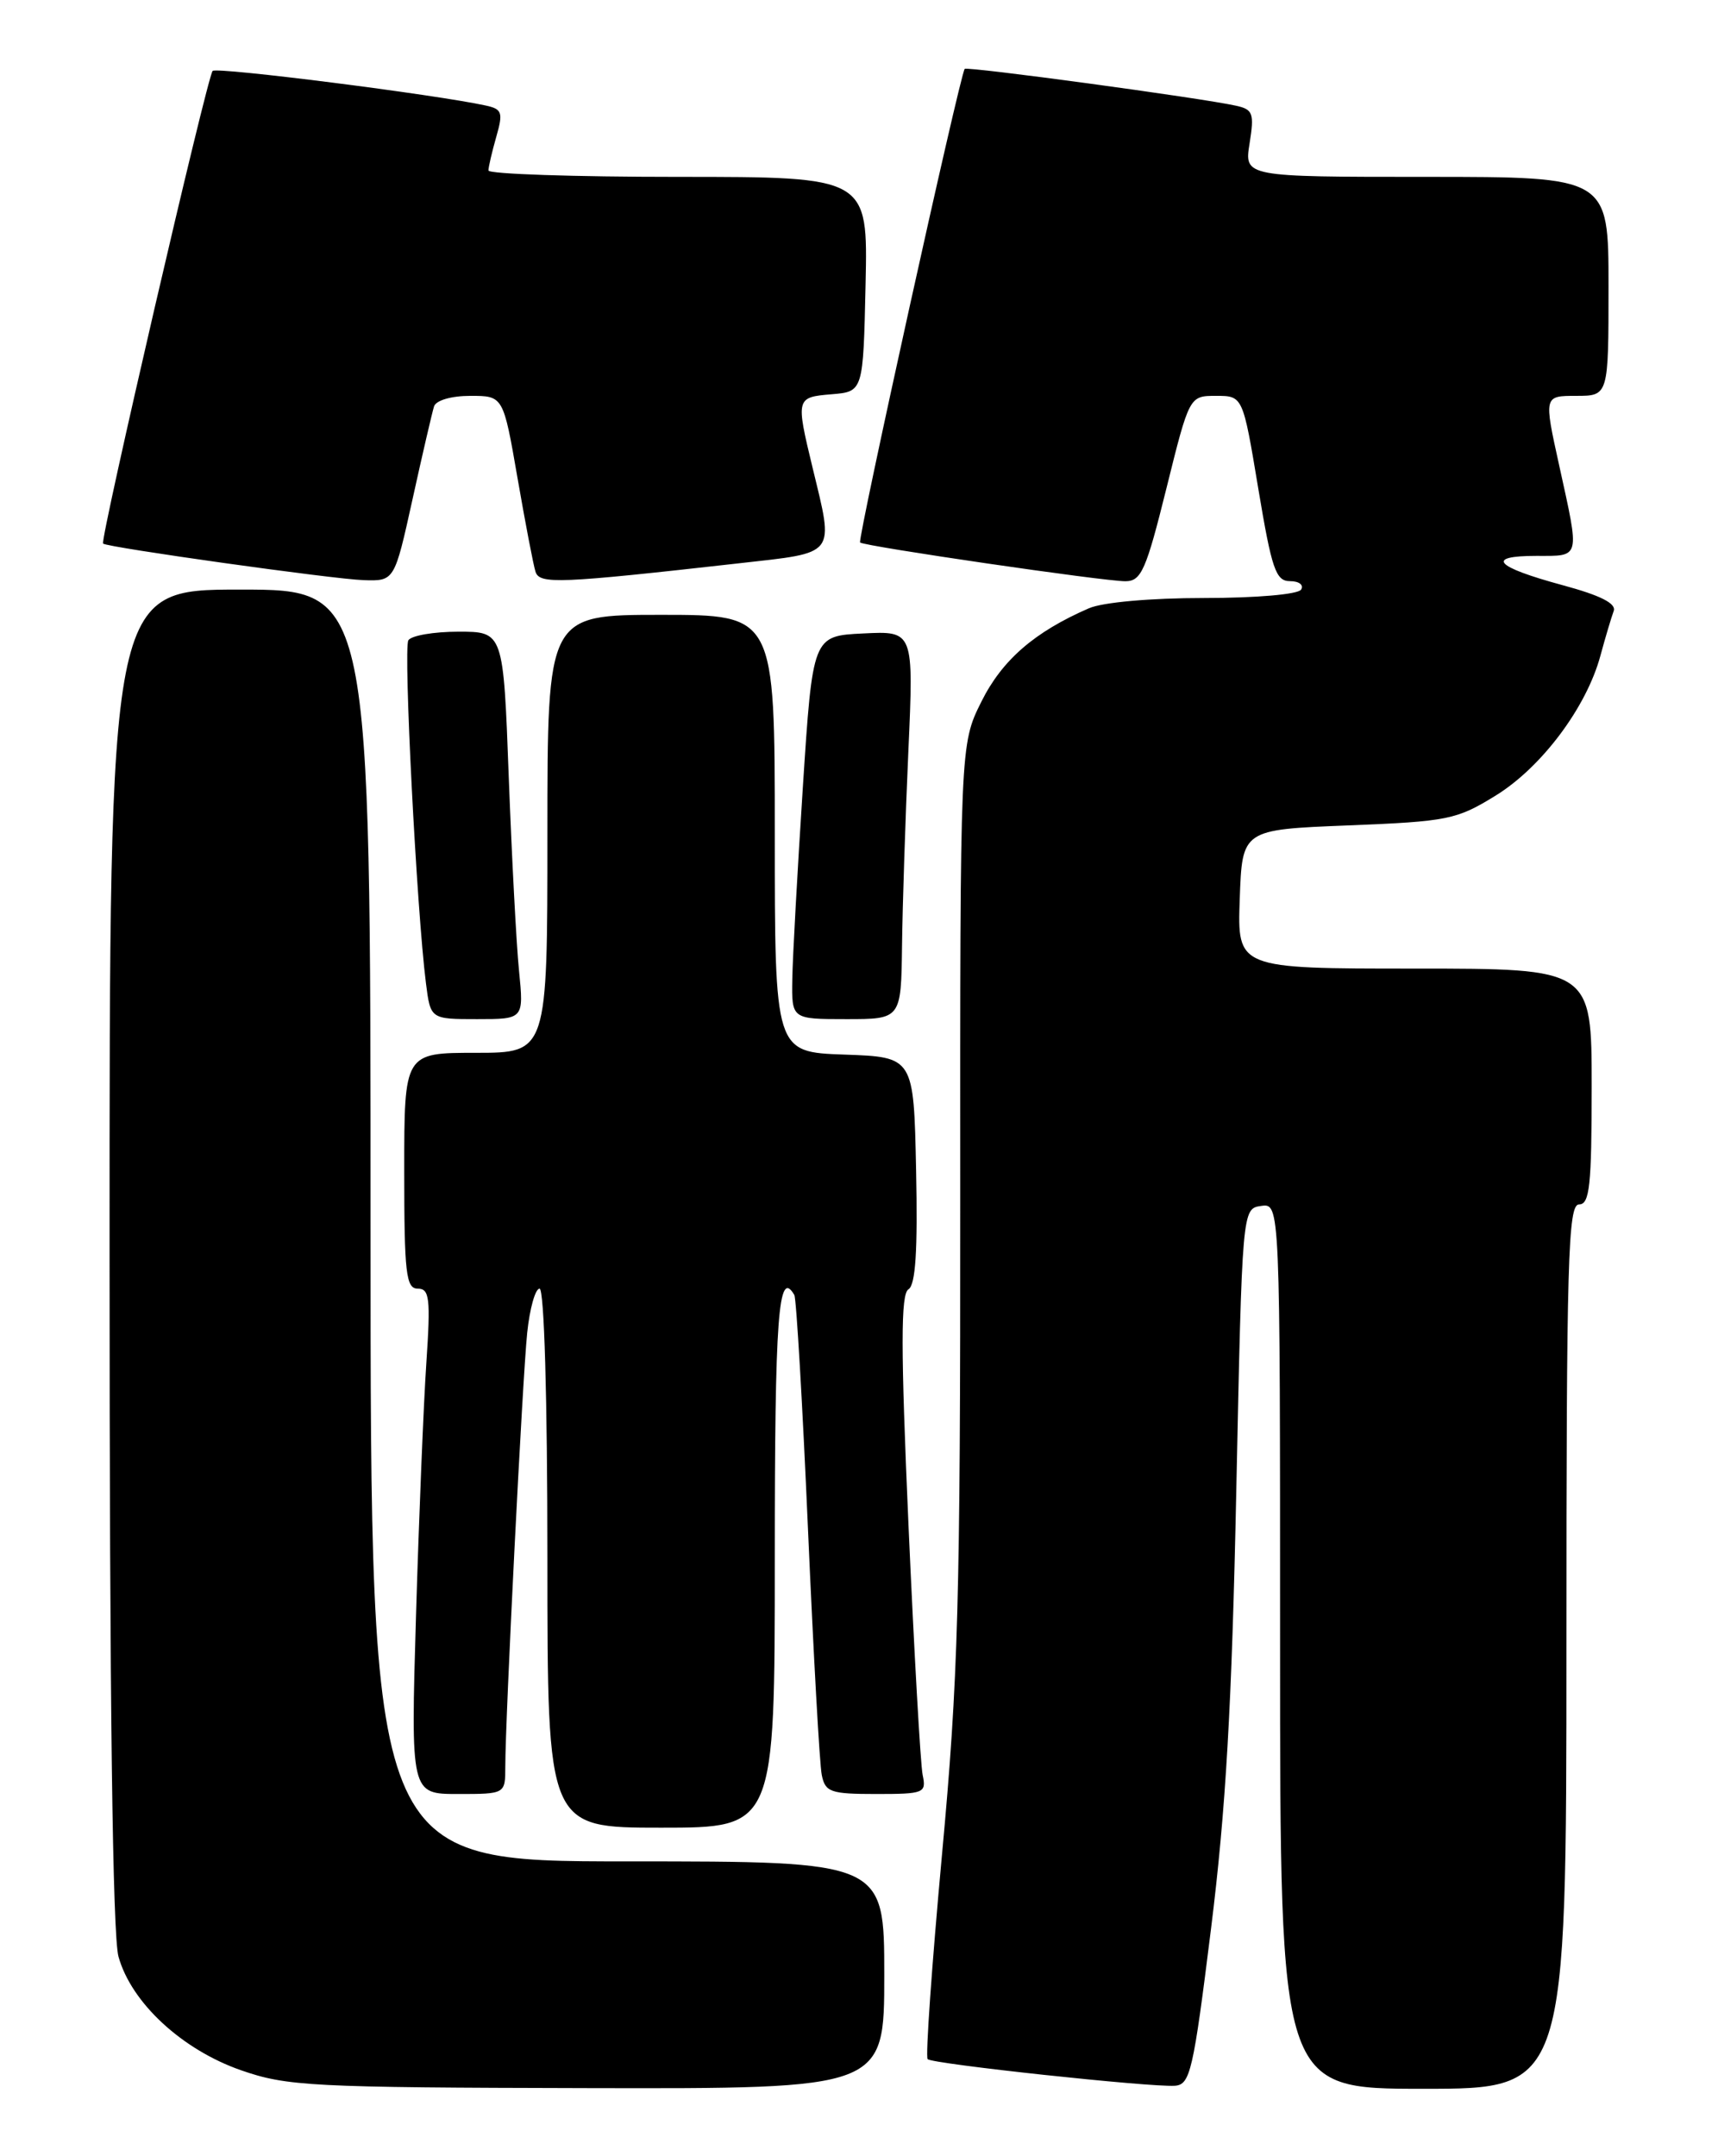 <?xml version="1.0" encoding="UTF-8" standalone="no"?>
<!DOCTYPE svg PUBLIC "-//W3C//DTD SVG 1.1//EN" "http://www.w3.org/Graphics/SVG/1.1/DTD/svg11.dtd" >
<svg xmlns="http://www.w3.org/2000/svg" xmlns:xlink="http://www.w3.org/1999/xlink" version="1.1" viewBox="0 0 204 256">
 <g >
 <path fill="currentColor"
d=" M 105.00 234.50 C 105.00 221.00 105.00 221.00 74.50 221.00 C 44.00 221.00 44.00 221.00 44.00 145.50 C 44.00 70.00 44.00 70.00 28.50 70.00 C 13.00 70.00 13.00 70.00 13.01 149.25 C 13.01 201.96 13.37 229.78 14.07 232.31 C 15.59 237.78 21.60 243.35 28.62 245.80 C 34.09 247.70 36.93 247.85 69.75 247.92 C 105.00 248.00 105.00 248.00 105.00 234.50 Z  M 143.80 229.00 C 145.56 214.87 146.27 202.58 146.80 177.00 C 147.50 143.50 147.50 143.50 149.75 143.18 C 152.00 142.86 152.00 142.86 152.00 195.43 C 152.00 248.00 152.00 248.00 169.00 248.00 C 186.00 248.00 186.00 248.00 186.00 195.50 C 186.00 149.50 186.19 143.00 187.50 143.00 C 188.76 143.00 189.00 140.78 189.00 129.00 C 189.00 115.00 189.00 115.00 167.96 115.00 C 146.92 115.00 146.92 115.00 147.21 106.75 C 147.50 98.50 147.50 98.50 160.08 98.00 C 171.91 97.53 172.96 97.32 177.58 94.47 C 183.05 91.11 188.39 83.97 190.04 77.84 C 190.63 75.66 191.34 73.29 191.61 72.56 C 191.96 71.66 190.08 70.70 185.52 69.47 C 177.49 67.29 176.34 66.00 182.44 66.00 C 187.72 66.00 187.60 66.45 185.14 55.25 C 183.32 47.00 183.32 47.00 187.16 47.00 C 191.00 47.00 191.00 47.00 191.00 34.00 C 191.00 21.00 191.00 21.00 169.37 21.00 C 147.74 21.00 147.74 21.00 148.38 17.02 C 148.95 13.45 148.78 12.99 146.76 12.55 C 142.56 11.62 114.81 7.86 114.55 8.18 C 113.99 8.88 101.79 64.12 102.13 64.41 C 102.68 64.87 131.15 69.03 133.64 69.01 C 135.52 69.00 136.09 67.70 138.50 58.00 C 141.23 47.00 141.23 47.00 144.40 47.00 C 147.58 47.00 147.58 47.00 149.41 58.00 C 151.01 67.59 151.49 69.00 153.18 69.00 C 154.25 69.00 154.84 69.45 154.50 70.00 C 154.15 70.57 149.17 71.00 142.99 71.00 C 136.62 71.00 130.93 71.51 129.30 72.22 C 122.82 75.04 119.00 78.36 116.53 83.31 C 114.00 88.39 114.00 88.39 114.02 142.45 C 114.04 190.25 113.79 199.25 111.85 220.25 C 110.65 233.31 109.88 244.22 110.15 244.48 C 110.71 245.05 136.60 247.83 139.50 247.64 C 141.33 247.51 141.69 245.96 143.80 229.00 Z  M 92.00 185.00 C 92.00 156.21 92.42 150.51 94.32 153.75 C 94.56 154.16 95.29 166.65 95.94 181.50 C 96.59 196.35 97.32 209.51 97.58 210.75 C 97.99 212.78 98.62 213.00 104.04 213.00 C 109.73 213.00 110.01 212.89 109.56 210.75 C 109.30 209.51 108.55 196.20 107.88 181.16 C 106.95 160.00 106.95 153.65 107.87 153.08 C 108.72 152.56 108.98 148.49 108.78 138.92 C 108.50 125.50 108.50 125.50 100.25 125.21 C 92.00 124.92 92.00 124.92 92.00 98.96 C 92.00 73.00 92.00 73.00 78.50 73.00 C 65.00 73.00 65.00 73.00 65.00 99.00 C 65.00 125.00 65.00 125.00 56.50 125.00 C 48.00 125.00 48.00 125.00 48.00 139.00 C 48.00 151.19 48.21 153.00 49.61 153.00 C 51.00 153.00 51.14 154.14 50.63 161.75 C 50.30 166.56 49.75 180.06 49.40 191.75 C 48.77 213.00 48.77 213.00 54.38 213.00 C 60.00 213.00 60.00 213.00 60.00 209.75 C 60.00 204.06 62.04 163.71 62.60 158.25 C 62.90 155.36 63.56 153.00 64.07 153.00 C 64.62 153.00 65.00 165.99 65.00 185.00 C 65.00 217.00 65.00 217.00 78.50 217.00 C 92.00 217.00 92.00 217.00 92.00 185.00 Z  M 61.63 115.25 C 61.31 112.09 60.77 101.74 60.41 92.25 C 59.77 75.00 59.77 75.00 54.44 75.00 C 51.51 75.00 48.84 75.46 48.49 76.02 C 47.88 77.00 49.48 108.11 50.58 116.75 C 51.12 121.00 51.12 121.00 56.66 121.00 C 62.20 121.00 62.20 121.00 61.63 115.25 Z  M 107.11 112.25 C 107.17 107.44 107.51 97.07 107.86 89.21 C 108.50 74.91 108.50 74.91 102.50 75.21 C 96.50 75.50 96.50 75.50 95.33 93.50 C 94.69 103.40 94.12 113.64 94.08 116.25 C 94.00 121.00 94.00 121.00 100.50 121.00 C 107.00 121.00 107.00 121.00 107.11 112.25 Z  M 48.99 59.25 C 50.17 53.89 51.32 48.94 51.54 48.25 C 51.77 47.53 53.60 47.00 55.85 47.00 C 59.76 47.00 59.76 47.00 61.45 56.75 C 62.38 62.11 63.34 67.13 63.59 67.89 C 64.08 69.38 66.33 69.29 87.75 66.88 C 99.45 65.56 99.04 66.10 96.48 55.50 C 94.49 47.26 94.52 47.16 98.75 46.81 C 102.50 46.50 102.50 46.50 102.78 33.75 C 103.06 21.00 103.06 21.00 80.53 21.00 C 68.14 21.00 58.00 20.66 58.00 20.24 C 58.00 19.83 58.42 18.03 58.93 16.24 C 59.76 13.35 59.62 12.95 57.68 12.53 C 51.75 11.23 25.73 7.93 25.25 8.42 C 24.61 9.05 11.84 64.19 12.24 64.54 C 12.77 65.00 39.61 68.77 43.17 68.88 C 46.84 69.00 46.84 69.00 48.99 59.25 Z "/>
</g>
</svg>